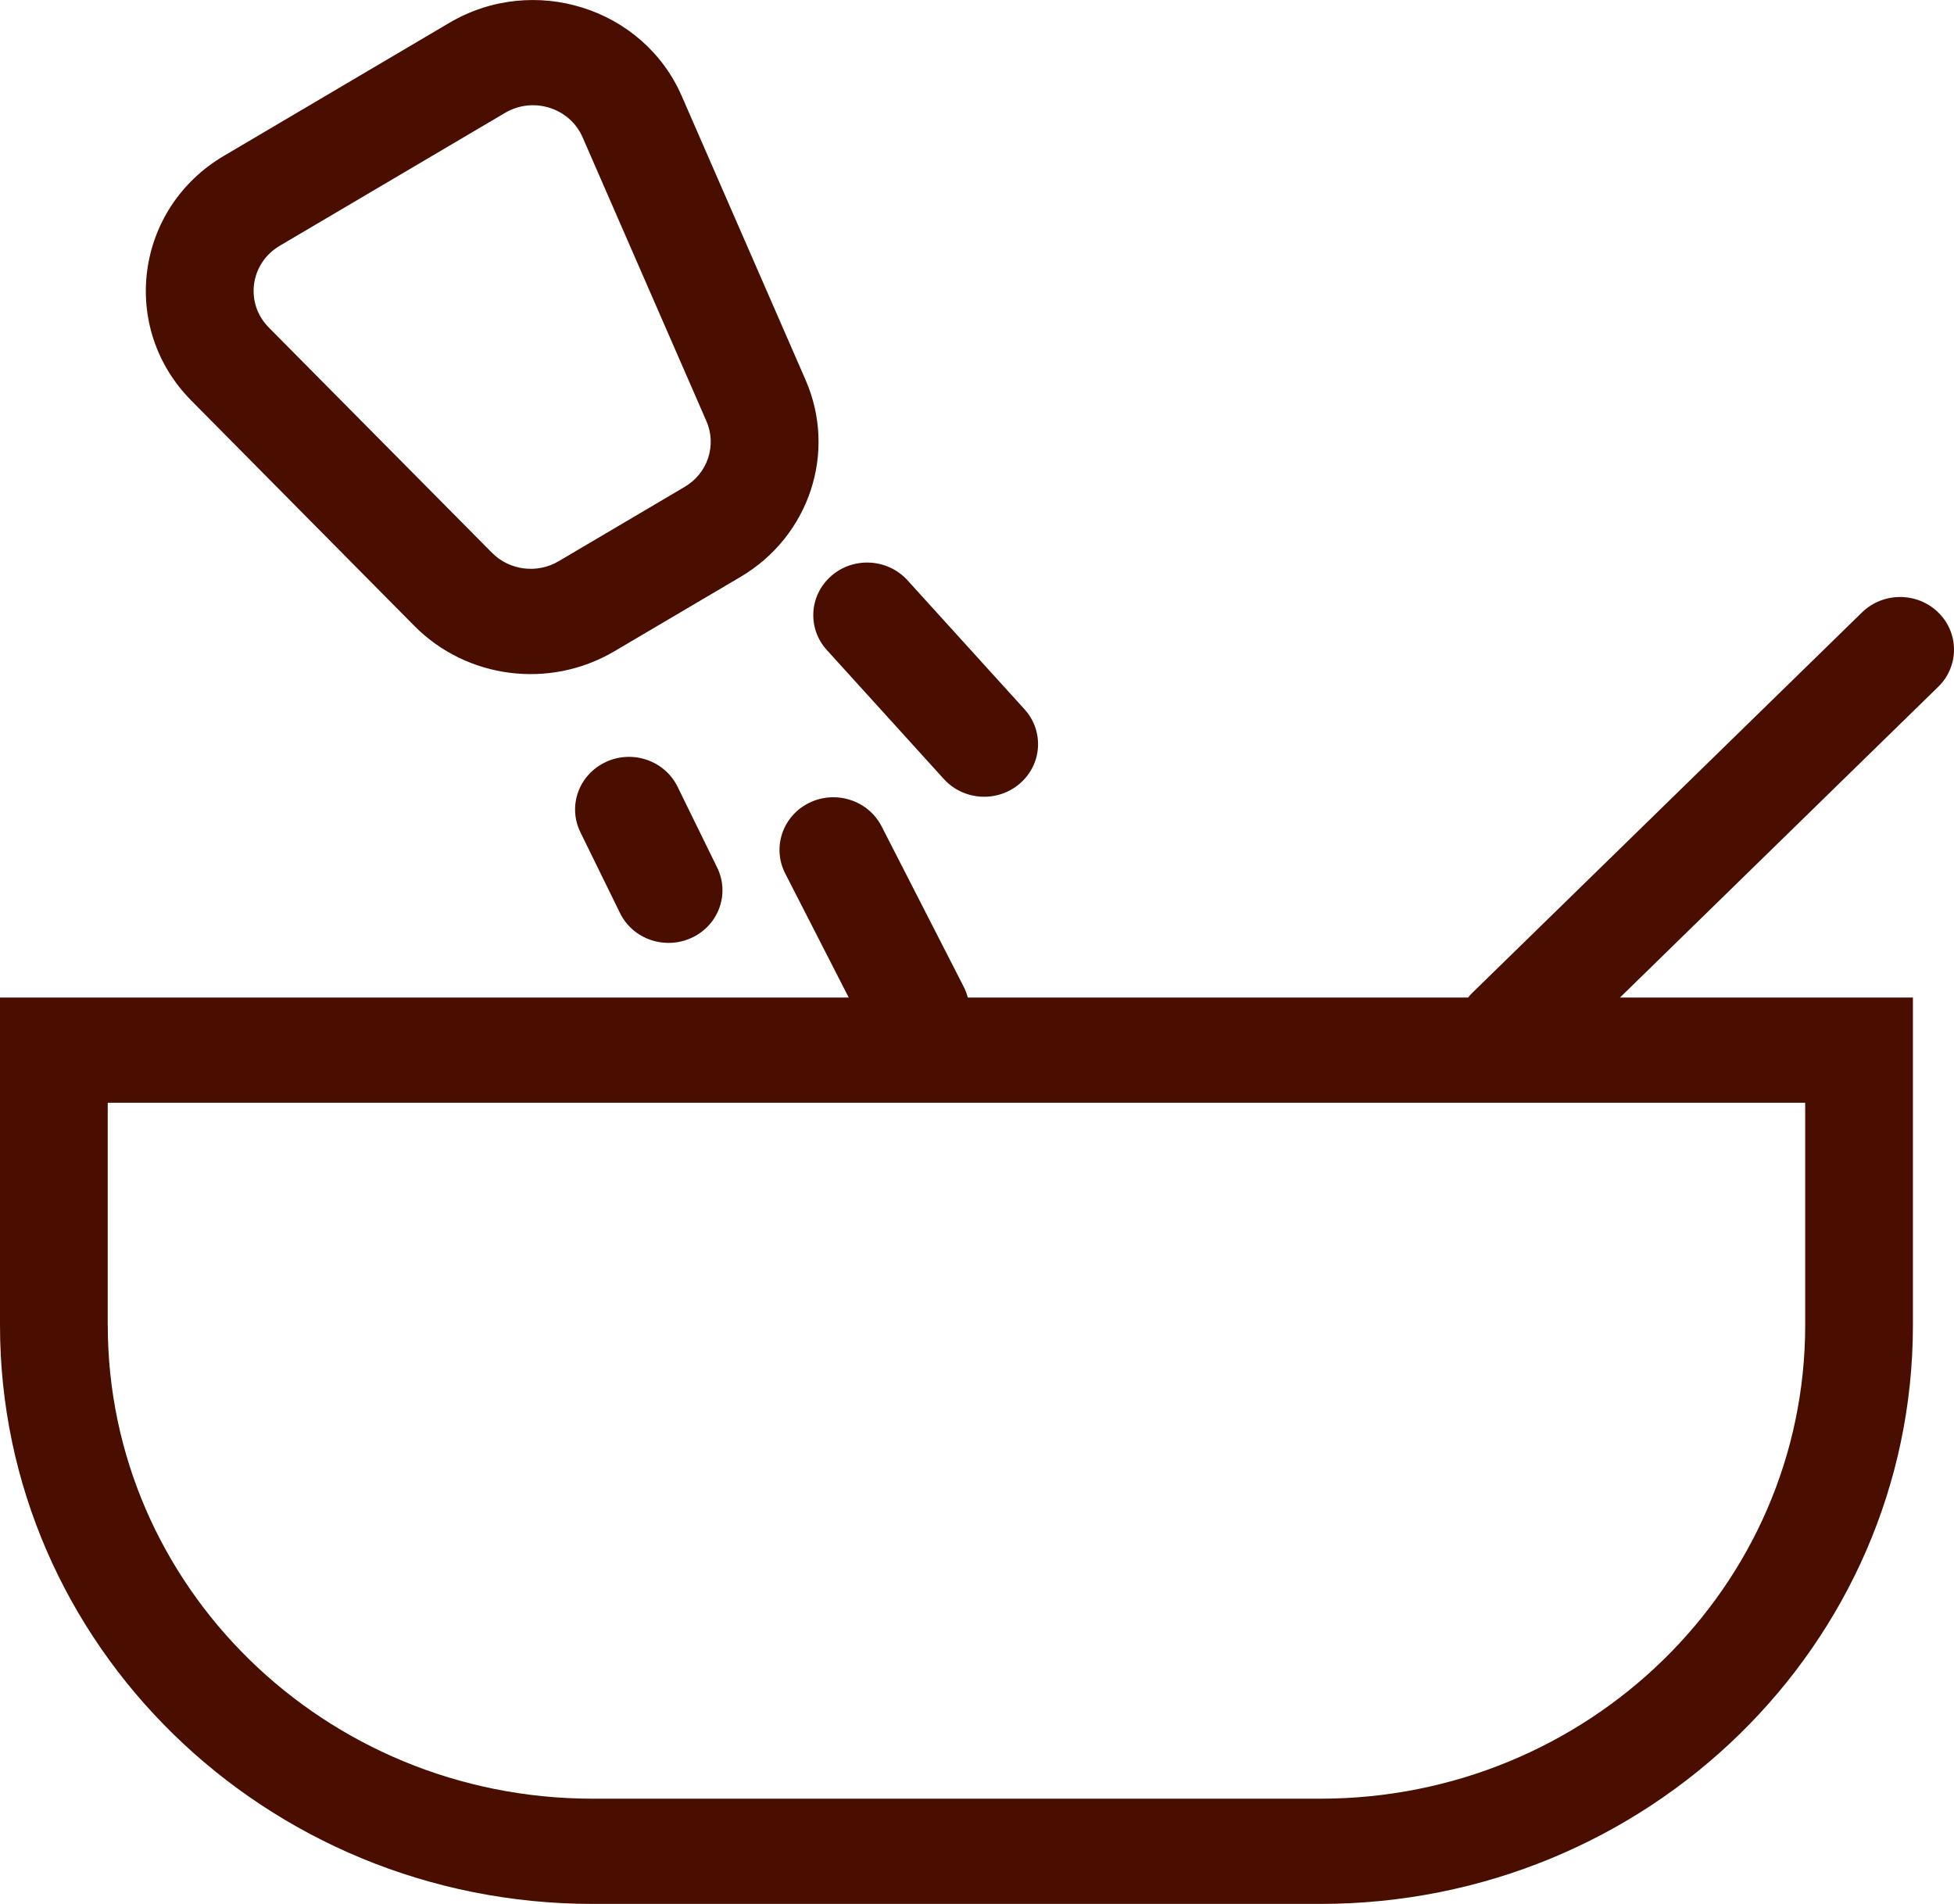 <svg xmlns="http://www.w3.org/2000/svg" width="39" height="38" fill="none" viewBox="0 0 39 38">
    <path fill="#490E00" fill-rule="evenodd" d="M8.97.455c1.68-.99 3.869-.3 4.637 1.462l2.472 5.667c.63 1.444.075 3.12-1.3 3.931L12.26 13c-1.288.76-2.942.55-3.988-.506L3.818 7.995C2.377 6.54 2.695 4.155 4.47 3.11L8.97.455zm2.658 2.285c-.256-.588-.986-.818-1.546-.488l-4.5 2.654c-.592.35-.698 1.144-.218 1.63l4.456 4.497c.348.352.9.422 1.329.169l2.517-1.485c.459-.27.643-.829.434-1.31L11.628 2.74zm27.057 10.968c.42-.41.42-1.075 0-1.485-.42-.41-1.101-.41-1.521 0l-7.78 7.595c-.03.03-.058.06-.083.092h-9.985c-.019-.074-.046-.148-.083-.219l-1.637-3.198c-.266-.518-.912-.729-1.444-.47-.53.26-.746.89-.48 1.41l1.268 2.477H0v6.539C0 32.829 5.297 38 11.831 38H26.35c6.534 0 11.83-5.172 11.83-11.551V19.91h-5.847l6.352-6.202zM2.151 26.448c0 5.22 4.334 9.452 9.68 9.452H26.35c5.346 0 9.68-4.232 9.68-9.451V22.01H2.15v4.439zm15.962-14.866c-.394-.434-1.074-.475-1.518-.09-.445.385-.486 1.048-.092 1.482l2.335 2.574c.394.434 1.074.475 1.518.09.445-.384.486-1.048.092-1.482l-2.335-2.574zm-6.023 3.627c.536-.25 1.178-.029 1.434.494l.79 1.613c.257.523.03 1.15-.506 1.4s-1.178.03-1.434-.494l-.79-1.612c-.257-.524-.03-1.15.506-1.4z" clip-rule="evenodd"/>
</svg>
